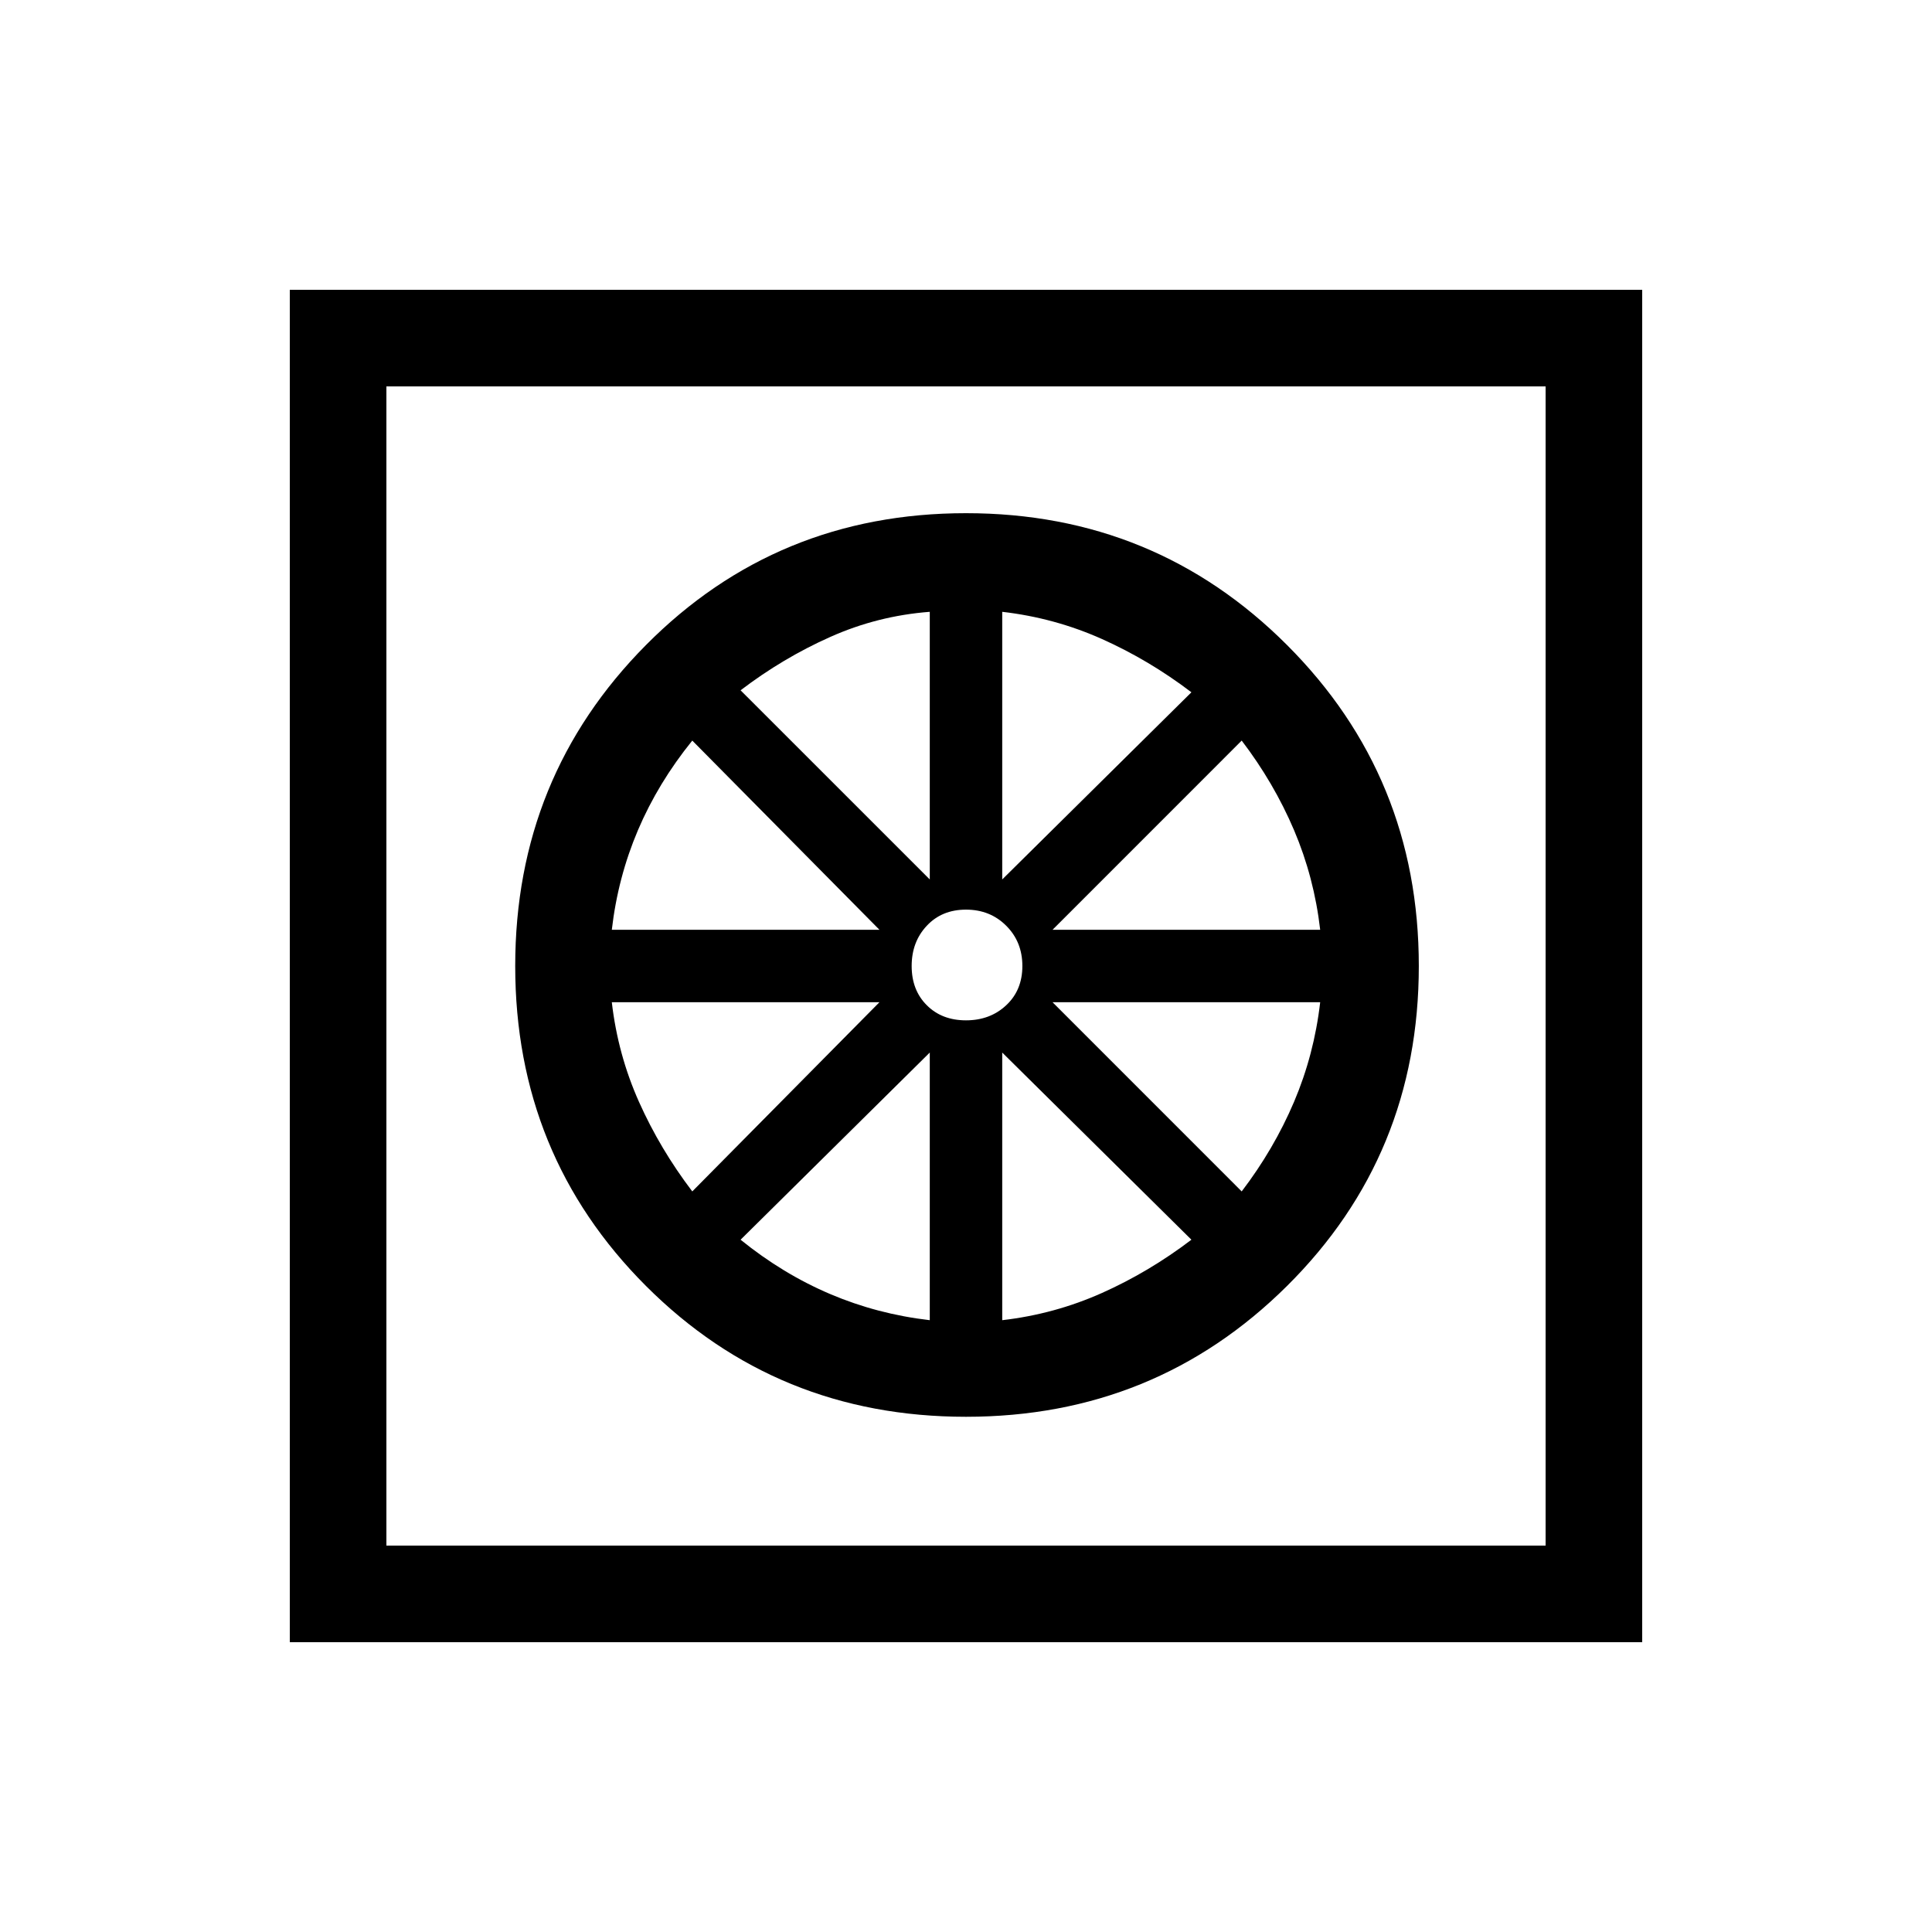 <svg xmlns="http://www.w3.org/2000/svg" height="40" width="40"><path d="M20 29.333q3.917 0 6.646-2.708T29.375 20q0-3.917-2.729-6.646T20 10.625q-3.917 0-6.625 2.729T10.667 20q0 3.917 2.708 6.625T20 29.333Zm-.75-2q-1.083-.125-2.062-.541-.98-.417-1.855-1.125l3.917-3.875Zm1.5 0v-5.541l3.917 3.875q-.875.666-1.855 1.104-.979.437-2.062.562Zm4.958-2.666-3.916-3.917h5.541q-.125 1.083-.541 2.062-.417.98-1.084 1.855Zm-3.916-5.417 3.916-3.917q.667.875 1.084 1.855.416.979.541 2.062Zm-1.042-1.042v-5.541q1.083.125 2.062.562.98.438 1.855 1.104ZM20 21.125q-.5 0-.812-.313-.313-.312-.313-.812t.313-.833q.312-.334.812-.334t.833.334q.334.333.334.833 0 .5-.334.812-.333.313-.833.313Zm-.75-2.917-3.917-3.916q.875-.667 1.855-1.104.979-.438 2.062-.521Zm-6.583 1.042q.125-1.083.541-2.062.417-.98 1.125-1.855l3.875 3.917Zm1.666 5.417q-.666-.875-1.104-1.855-.437-.979-.562-2.062h5.541ZM6 34V6h28v28Zm2-2h24V8H8Zm0 0V8Z"/></svg>